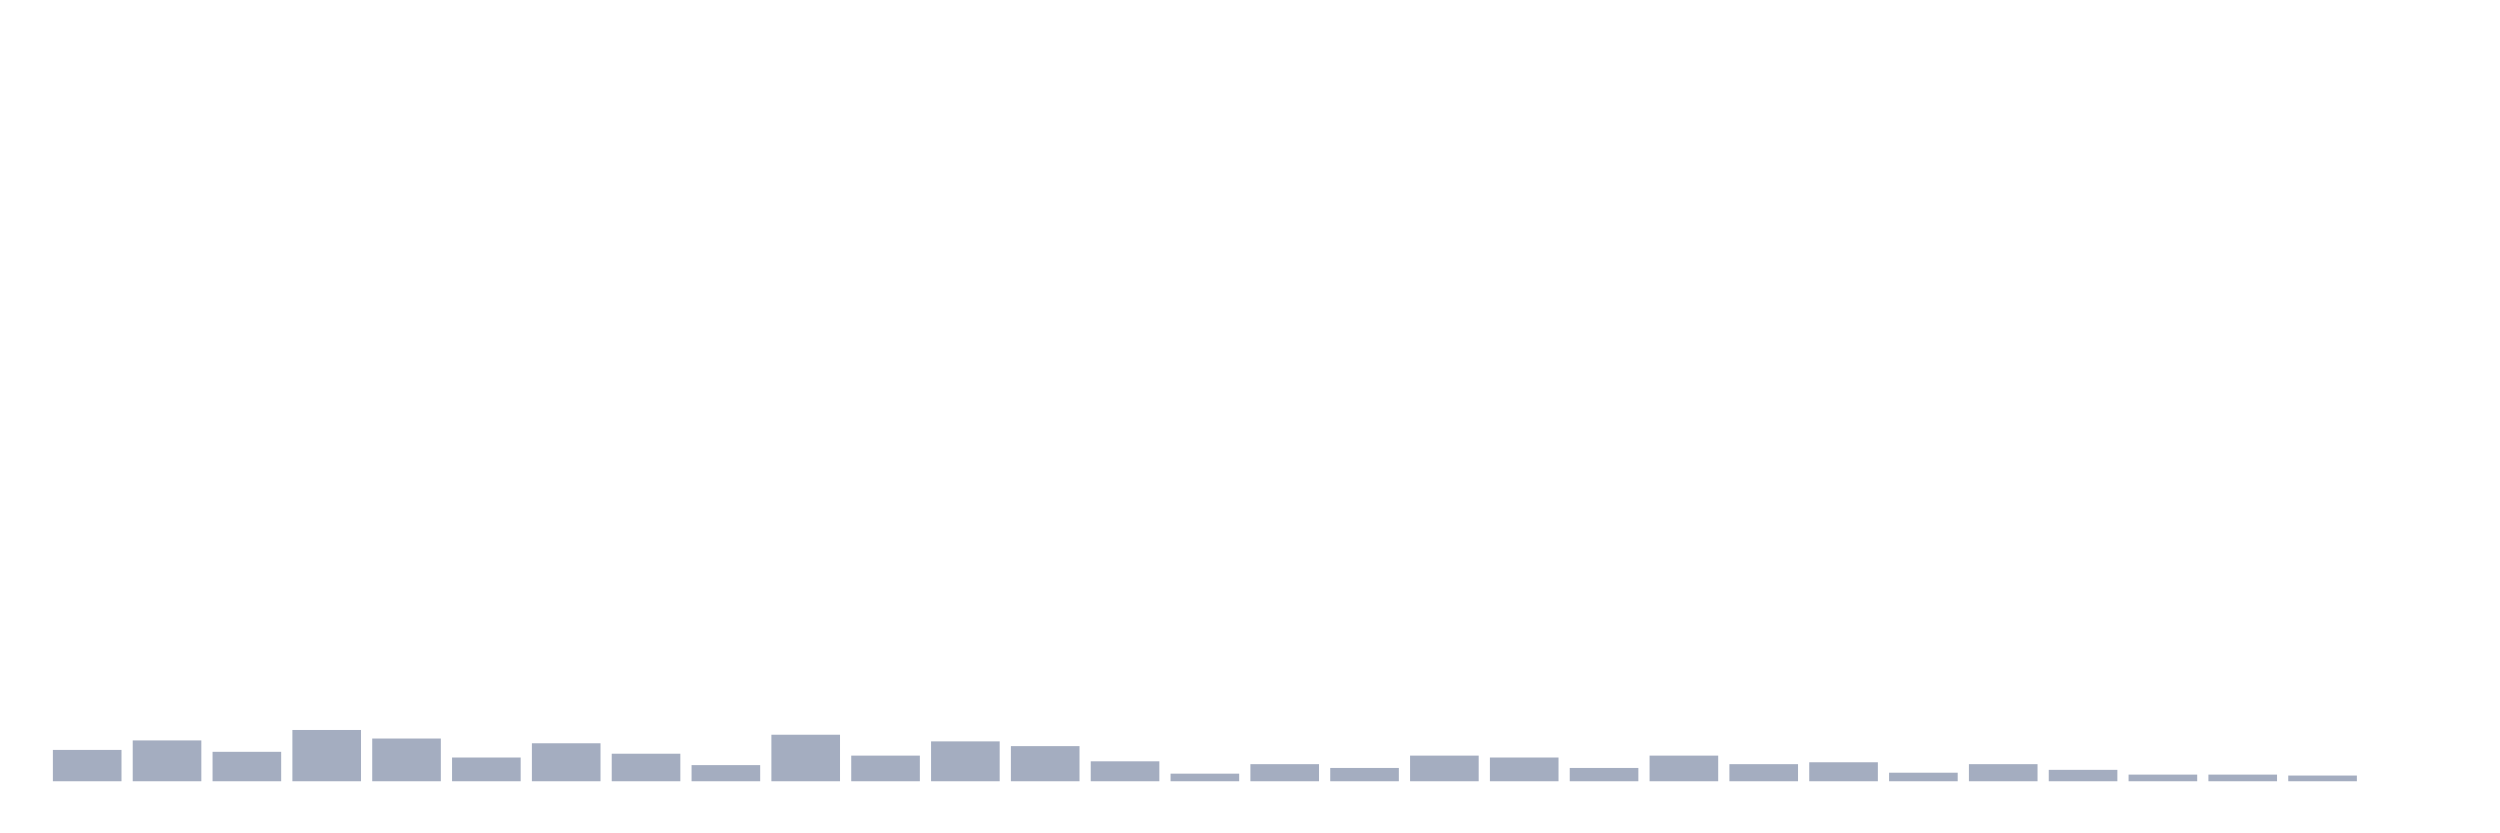 <svg xmlns="http://www.w3.org/2000/svg" viewBox="0 0 480 160"><g transform="translate(10,10)"><rect class="bar" x="0.153" width="13.175" y="133.984" height="6.016" fill="rgb(164,173,192)"></rect><rect class="bar" x="15.482" width="13.175" y="132.161" height="7.839" fill="rgb(164,173,192)"></rect><rect class="bar" x="30.81" width="13.175" y="134.349" height="5.651" fill="rgb(164,173,192)"></rect><rect class="bar" x="46.138" width="13.175" y="130.156" height="9.844" fill="rgb(164,173,192)"></rect><rect class="bar" x="61.466" width="13.175" y="131.797" height="8.203" fill="rgb(164,173,192)"></rect><rect class="bar" x="76.794" width="13.175" y="135.443" height="4.557" fill="rgb(164,173,192)"></rect><rect class="bar" x="92.123" width="13.175" y="132.708" height="7.292" fill="rgb(164,173,192)"></rect><rect class="bar" x="107.451" width="13.175" y="134.714" height="5.286" fill="rgb(164,173,192)"></rect><rect class="bar" x="122.779" width="13.175" y="136.901" height="3.099" fill="rgb(164,173,192)"></rect><rect class="bar" x="138.107" width="13.175" y="131.068" height="8.932" fill="rgb(164,173,192)"></rect><rect class="bar" x="153.436" width="13.175" y="135.078" height="4.922" fill="rgb(164,173,192)"></rect><rect class="bar" x="168.764" width="13.175" y="132.344" height="7.656" fill="rgb(164,173,192)"></rect><rect class="bar" x="184.092" width="13.175" y="133.255" height="6.745" fill="rgb(164,173,192)"></rect><rect class="bar" x="199.42" width="13.175" y="136.172" height="3.828" fill="rgb(164,173,192)"></rect><rect class="bar" x="214.748" width="13.175" y="138.542" height="1.458" fill="rgb(164,173,192)"></rect><rect class="bar" x="230.077" width="13.175" y="136.719" height="3.281" fill="rgb(164,173,192)"></rect><rect class="bar" x="245.405" width="13.175" y="137.448" height="2.552" fill="rgb(164,173,192)"></rect><rect class="bar" x="260.733" width="13.175" y="135.078" height="4.922" fill="rgb(164,173,192)"></rect><rect class="bar" x="276.061" width="13.175" y="135.443" height="4.557" fill="rgb(164,173,192)"></rect><rect class="bar" x="291.39" width="13.175" y="137.448" height="2.552" fill="rgb(164,173,192)"></rect><rect class="bar" x="306.718" width="13.175" y="135.078" height="4.922" fill="rgb(164,173,192)"></rect><rect class="bar" x="322.046" width="13.175" y="136.719" height="3.281" fill="rgb(164,173,192)"></rect><rect class="bar" x="337.374" width="13.175" y="136.354" height="3.646" fill="rgb(164,173,192)"></rect><rect class="bar" x="352.702" width="13.175" y="138.359" height="1.641" fill="rgb(164,173,192)"></rect><rect class="bar" x="368.031" width="13.175" y="136.719" height="3.281" fill="rgb(164,173,192)"></rect><rect class="bar" x="383.359" width="13.175" y="137.812" height="2.188" fill="rgb(164,173,192)"></rect><rect class="bar" x="398.687" width="13.175" y="138.724" height="1.276" fill="rgb(164,173,192)"></rect><rect class="bar" x="414.015" width="13.175" y="138.724" height="1.276" fill="rgb(164,173,192)"></rect><rect class="bar" x="429.344" width="13.175" y="138.906" height="1.094" fill="rgb(164,173,192)"></rect><rect class="bar" x="444.672" width="13.175" y="140" height="0" fill="rgb(164,173,192)"></rect></g></svg>